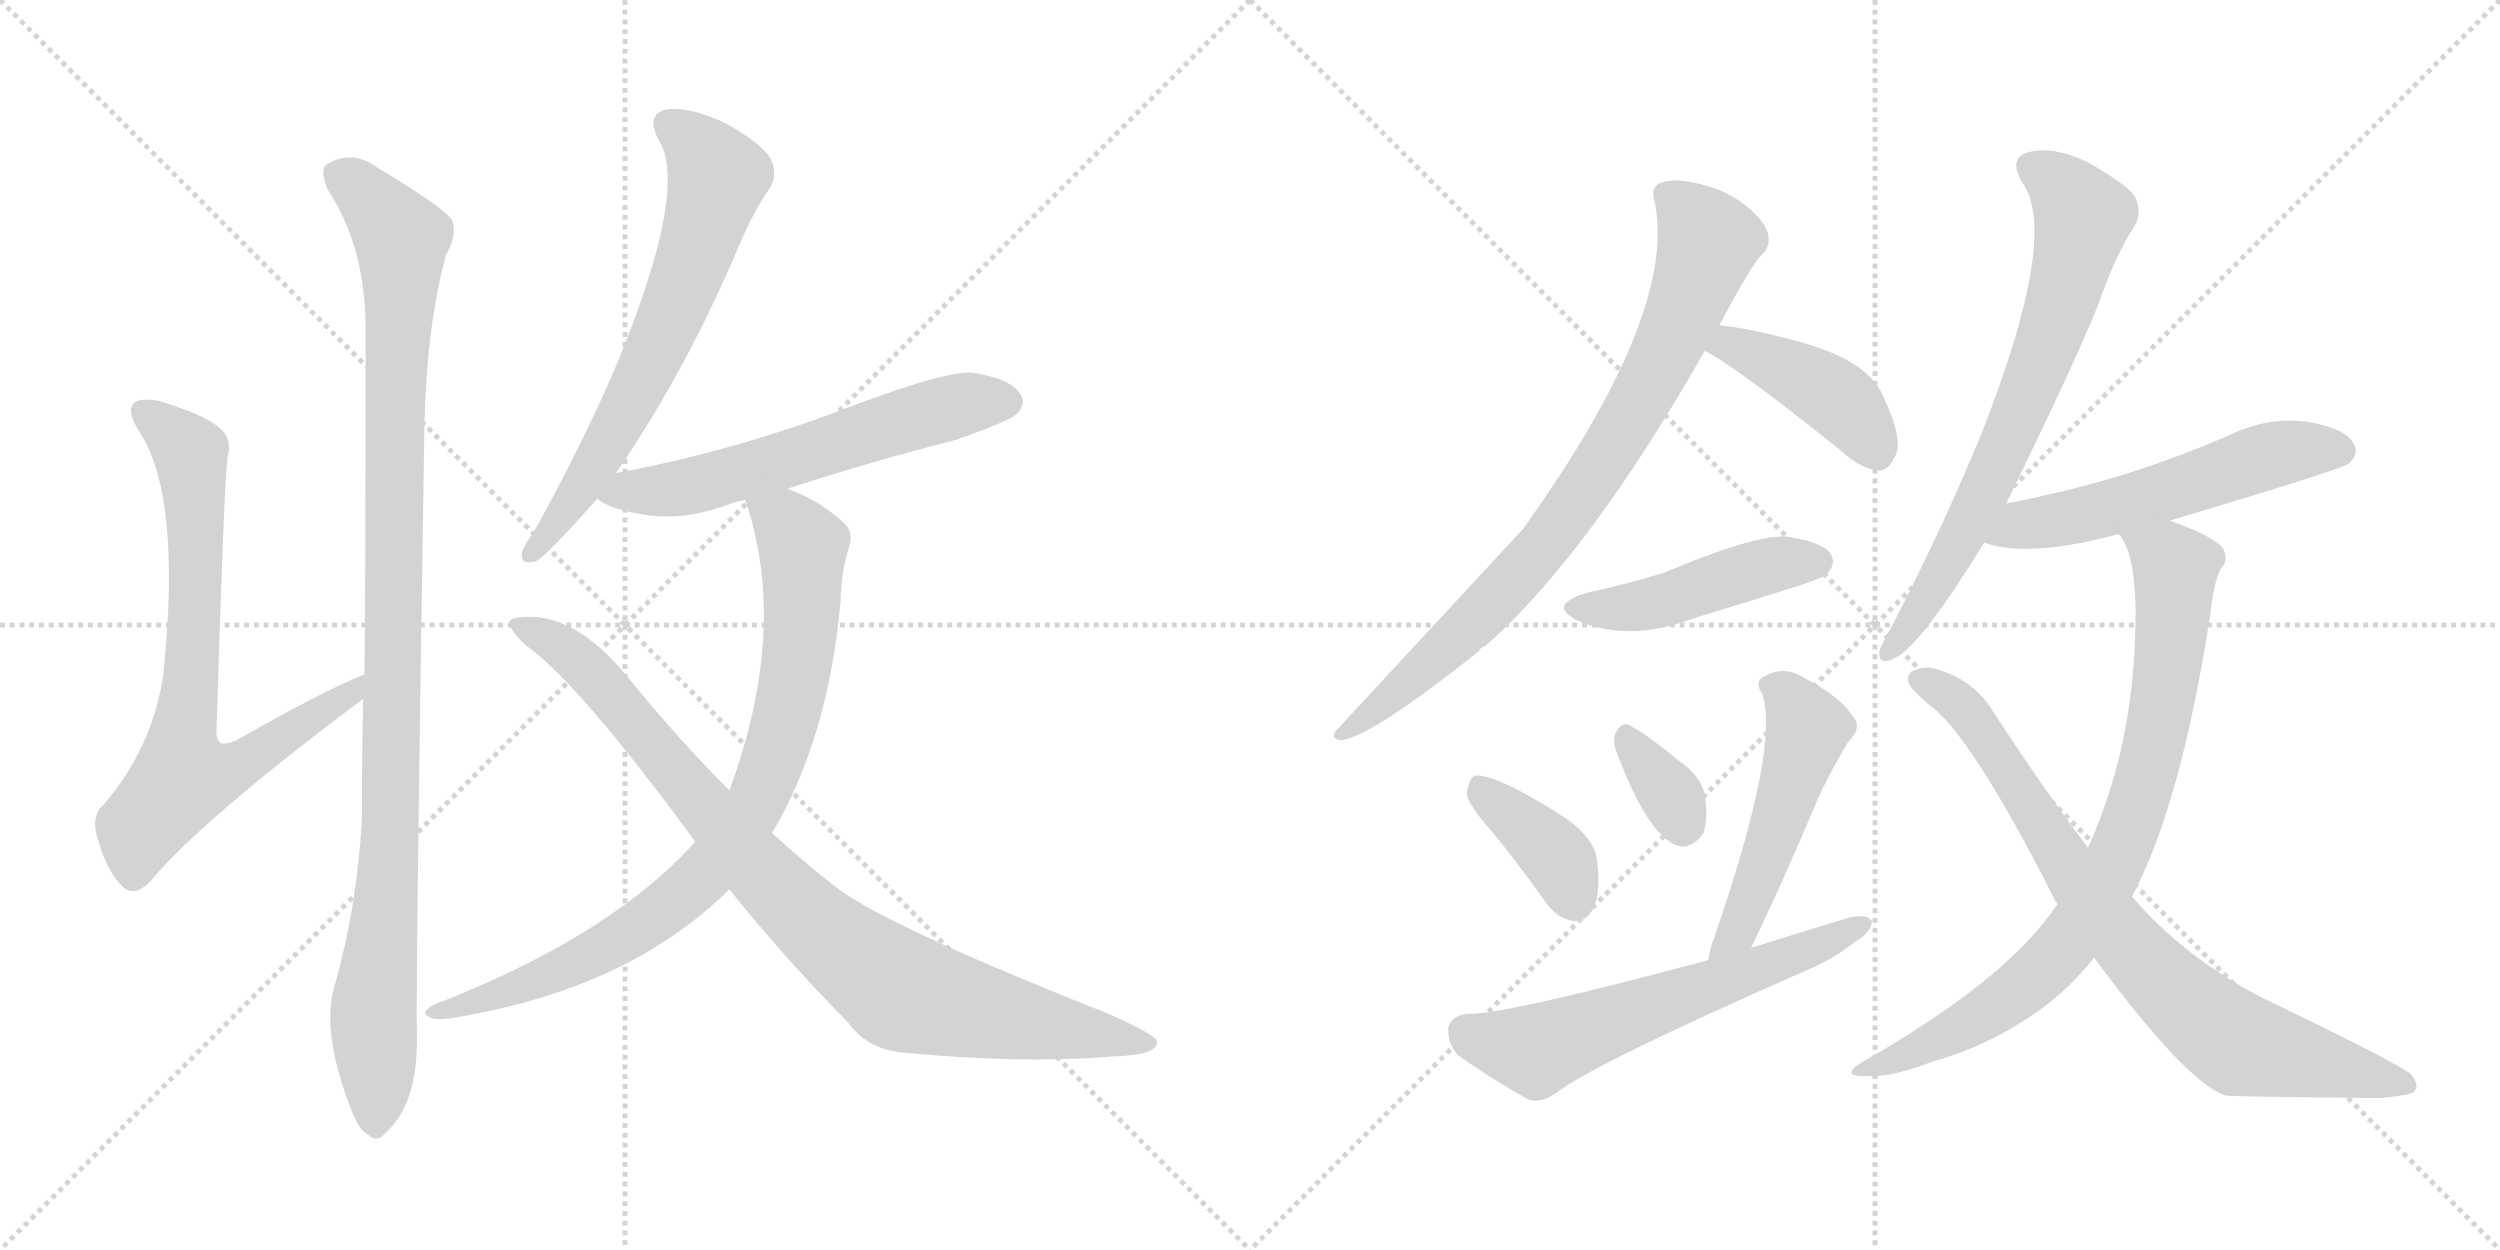 <svg version="1.1" viewBox="0 0 2048 1024" xmlns="http://www.w3.org/2000/svg">
  <g stroke="lightgray" stroke-dasharray="1,1" stroke-width="1" transform="scale(4, 4)">
    <line x1="0" y1="0" x2="256" y2="256"></line>
    <line x1="256" y1="0" x2="0" y2="256"></line>
    <line x1="128" y1="0" x2="128" y2="256"></line>
    <line x1="0" y1="128" x2="256" y2="128"></line>
    <line x1="256" y1="0" x2="512" y2="256"></line>
    <line x1="512" y1="0" x2="256" y2="256"></line>
    <line x1="384" y1="0" x2="384" y2="256"></line>
    <line x1="256" y1="128" x2="512" y2="128"></line>
  </g>
<g transform="scale(1, -1) translate(0, -850)">
   <style type="text/css">
    @keyframes keyframes0 {
      from {
       stroke: black;
       stroke-dashoffset: 745;
       stroke-width: 128;
       }
       71% {
       animation-timing-function: step-end;
       stroke: black;
       stroke-dashoffset: 0;
       stroke-width: 128;
       }
       to {
       stroke: black;
       stroke-width: 1024;
       }
       }
       #make-me-a-hanzi-animation-0 {
         animation: keyframes0 0.856s both;
         animation-delay: 0s;
         animation-timing-function: linear;
       }
    @keyframes keyframes1 {
      from {
       stroke: black;
       stroke-dashoffset: 1053;
       stroke-width: 128;
       }
       77% {
       animation-timing-function: step-end;
       stroke: black;
       stroke-dashoffset: 0;
       stroke-width: 128;
       }
       to {
       stroke: black;
       stroke-width: 1024;
       }
       }
       #make-me-a-hanzi-animation-1 {
         animation: keyframes1 1.107s both;
         animation-delay: 0.856s;
         animation-timing-function: linear;
       }
    @keyframes keyframes2 {
      from {
       stroke: black;
       stroke-dashoffset: 659;
       stroke-width: 128;
       }
       68% {
       animation-timing-function: step-end;
       stroke: black;
       stroke-dashoffset: 0;
       stroke-width: 128;
       }
       to {
       stroke: black;
       stroke-width: 1024;
       }
       }
       #make-me-a-hanzi-animation-2 {
         animation: keyframes2 0.786s both;
         animation-delay: 1.963s;
         animation-timing-function: linear;
       }
    @keyframes keyframes3 {
      from {
       stroke: black;
       stroke-dashoffset: 594;
       stroke-width: 128;
       }
       66% {
       animation-timing-function: step-end;
       stroke: black;
       stroke-dashoffset: 0;
       stroke-width: 128;
       }
       to {
       stroke: black;
       stroke-width: 1024;
       }
       }
       #make-me-a-hanzi-animation-3 {
         animation: keyframes3 0.733s both;
         animation-delay: 2.75s;
         animation-timing-function: linear;
       }
    @keyframes keyframes4 {
      from {
       stroke: black;
       stroke-dashoffset: 845;
       stroke-width: 128;
       }
       73% {
       animation-timing-function: step-end;
       stroke: black;
       stroke-dashoffset: 0;
       stroke-width: 128;
       }
       to {
       stroke: black;
       stroke-width: 1024;
       }
       }
       #make-me-a-hanzi-animation-4 {
         animation: keyframes4 0.938s both;
         animation-delay: 3.483s;
         animation-timing-function: linear;
       }
    @keyframes keyframes5 {
      from {
       stroke: black;
       stroke-dashoffset: 904;
       stroke-width: 128;
       }
       75% {
       animation-timing-function: step-end;
       stroke: black;
       stroke-dashoffset: 0;
       stroke-width: 128;
       }
       to {
       stroke: black;
       stroke-width: 1024;
       }
       }
       #make-me-a-hanzi-animation-5 {
         animation: keyframes5 0.986s both;
         animation-delay: 4.421s;
         animation-timing-function: linear;
       }
    @keyframes keyframes6 {
      from {
       stroke: black;
       stroke-dashoffset: 818;
       stroke-width: 128;
       }
       73% {
       animation-timing-function: step-end;
       stroke: black;
       stroke-dashoffset: 0;
       stroke-width: 128;
       }
       to {
       stroke: black;
       stroke-width: 1024;
       }
       }
       #make-me-a-hanzi-animation-6 {
         animation: keyframes6 0.916s both;
         animation-delay: 5.406s;
         animation-timing-function: linear;
       }
    @keyframes keyframes7 {
      from {
       stroke: black;
       stroke-dashoffset: 424;
       stroke-width: 128;
       }
       58% {
       animation-timing-function: step-end;
       stroke: black;
       stroke-dashoffset: 0;
       stroke-width: 128;
       }
       to {
       stroke: black;
       stroke-width: 1024;
       }
       }
       #make-me-a-hanzi-animation-7 {
         animation: keyframes7 0.595s both;
         animation-delay: 6.322s;
         animation-timing-function: linear;
       }
    @keyframes keyframes8 {
      from {
       stroke: black;
       stroke-dashoffset: 457;
       stroke-width: 128;
       }
       60% {
       animation-timing-function: step-end;
       stroke: black;
       stroke-dashoffset: 0;
       stroke-width: 128;
       }
       to {
       stroke: black;
       stroke-width: 1024;
       }
       }
       #make-me-a-hanzi-animation-8 {
         animation: keyframes8 0.622s both;
         animation-delay: 6.917s;
         animation-timing-function: linear;
       }
    @keyframes keyframes9 {
      from {
       stroke: black;
       stroke-dashoffset: 383;
       stroke-width: 128;
       }
       55% {
       animation-timing-function: step-end;
       stroke: black;
       stroke-dashoffset: 0;
       stroke-width: 128;
       }
       to {
       stroke: black;
       stroke-width: 1024;
       }
       }
       #make-me-a-hanzi-animation-9 {
         animation: keyframes9 0.562s both;
         animation-delay: 7.539s;
         animation-timing-function: linear;
       }
    @keyframes keyframes10 {
      from {
       stroke: black;
       stroke-dashoffset: 339;
       stroke-width: 128;
       }
       52% {
       animation-timing-function: step-end;
       stroke: black;
       stroke-dashoffset: 0;
       stroke-width: 128;
       }
       to {
       stroke: black;
       stroke-width: 1024;
       }
       }
       #make-me-a-hanzi-animation-10 {
         animation: keyframes10 0.526s both;
         animation-delay: 8.101s;
         animation-timing-function: linear;
       }
    @keyframes keyframes11 {
      from {
       stroke: black;
       stroke-dashoffset: 499;
       stroke-width: 128;
       }
       62% {
       animation-timing-function: step-end;
       stroke: black;
       stroke-dashoffset: 0;
       stroke-width: 128;
       }
       to {
       stroke: black;
       stroke-width: 1024;
       }
       }
       #make-me-a-hanzi-animation-11 {
         animation: keyframes11 0.656s both;
         animation-delay: 8.626s;
         animation-timing-function: linear;
       }
    @keyframes keyframes12 {
      from {
       stroke: black;
       stroke-dashoffset: 604;
       stroke-width: 128;
       }
       66% {
       animation-timing-function: step-end;
       stroke: black;
       stroke-dashoffset: 0;
       stroke-width: 128;
       }
       to {
       stroke: black;
       stroke-width: 1024;
       }
       }
       #make-me-a-hanzi-animation-12 {
         animation: keyframes12 0.742s both;
         animation-delay: 9.283s;
         animation-timing-function: linear;
       }
    @keyframes keyframes13 {
      from {
       stroke: black;
       stroke-dashoffset: 706;
       stroke-width: 128;
       }
       70% {
       animation-timing-function: step-end;
       stroke: black;
       stroke-dashoffset: 0;
       stroke-width: 128;
       }
       to {
       stroke: black;
       stroke-width: 1024;
       }
       }
       #make-me-a-hanzi-animation-13 {
         animation: keyframes13 0.825s both;
         animation-delay: 10.024s;
         animation-timing-function: linear;
       }
    @keyframes keyframes14 {
      from {
       stroke: black;
       stroke-dashoffset: 552;
       stroke-width: 128;
       }
       64% {
       animation-timing-function: step-end;
       stroke: black;
       stroke-dashoffset: 0;
       stroke-width: 128;
       }
       to {
       stroke: black;
       stroke-width: 1024;
       }
       }
       #make-me-a-hanzi-animation-14 {
         animation: keyframes14 0.699s both;
         animation-delay: 10.849s;
         animation-timing-function: linear;
       }
    @keyframes keyframes15 {
      from {
       stroke: black;
       stroke-dashoffset: 815;
       stroke-width: 128;
       }
       73% {
       animation-timing-function: step-end;
       stroke: black;
       stroke-dashoffset: 0;
       stroke-width: 128;
       }
       to {
       stroke: black;
       stroke-width: 1024;
       }
       }
       #make-me-a-hanzi-animation-15 {
         animation: keyframes15 0.913s both;
         animation-delay: 11.548s;
         animation-timing-function: linear;
       }
    @keyframes keyframes16 {
      from {
       stroke: black;
       stroke-dashoffset: 796;
       stroke-width: 128;
       }
       72% {
       animation-timing-function: step-end;
       stroke: black;
       stroke-dashoffset: 0;
       stroke-width: 128;
       }
       to {
       stroke: black;
       stroke-width: 1024;
       }
       }
       #make-me-a-hanzi-animation-16 {
         animation: keyframes16 0.898s both;
         animation-delay: 12.461s;
         animation-timing-function: linear;
       }
</style>
<path d="M 298.5 297.5 Q 265.5 284.5 193.5 243.5 Q 183.5 239.5 180.5 241.5 Q 176.5 244.5 177.5 255.5 Q 183.5 454.5 186.5 475.5 Q 190.5 491.5 179.5 499.5 Q 169.5 509.5 130.5 521.5 Q 114.5 524.5 109.5 519.5 Q 103.5 513.5 113.5 497.5 Q 149.5 443.5 133.5 295.5 Q 124.5 237.5 85.5 191.5 Q 73.5 181.5 80.5 161.5 Q 87.5 136.5 100.5 123.5 Q 110.5 114.5 123.5 128.5 Q 166.5 179.5 297.5 277.5 C 321.5 295.5 326.5 309.5 298.5 297.5 Z" fill="lightgray"></path> 
<path d="M 273.5 40.5 Q 263.5 3.5 287.5 -58.5 Q 294.5 -76.5 301.5 -79.5 Q 308.5 -86.5 315.5 -78.5 Q 342.5 -54.5 341.5 1.5 Q 340.5 49.5 347.5 489.5 Q 348.5 580.5 365.5 641.5 Q 374.5 656.5 370.5 669.5 Q 364.5 679.5 309.5 712.5 Q 287.5 728.5 266.5 714.5 Q 262.5 708.5 268.5 694.5 Q 298.5 649.5 299.5 584.5 Q 299.5 353.5 298.5 297.5 L 297.5 277.5 Q 296.5 231.5 296.5 179.5 Q 292.5 106.5 273.5 40.5 Z" fill="lightgray"></path> 
<path d="M 504.5 462.5 Q 558.5 540.5 601.5 639.5 Q 616.5 676.5 630.5 695.5 Q 637.5 707.5 631.5 719.5 Q 624.5 732.5 593.5 749.5 Q 565.5 762.5 546.5 760.5 Q 528.5 756.5 539.5 735.5 Q 564.5 696.5 506.5 554.5 Q 478.5 488.5 437.5 414.5 Q 428.5 402.5 427.5 396.5 Q 426.5 386.5 439.5 390.5 Q 446.5 393.5 489.5 441.5 L 504.5 462.5 Z" fill="lightgray"></path> 
<path d="M 644.5 449.5 Q 708.5 470.5 782.5 489.5 Q 825.5 504.5 832.5 510.5 Q 841.5 519.5 835.5 527.5 Q 828.5 539.5 797.5 544.5 Q 775.5 547.5 682.5 511.5 Q 592.5 478.5 504.5 462.5 C 475.5 456.5 466.5 455.5 489.5 441.5 Q 498.5 432.5 533.5 427.5 Q 561.5 424.5 593.5 435.5 Q 600.5 438.5 610.5 440.5 L 644.5 449.5 Z" fill="lightgray"></path> 
<path d="M 632.5 167.5 Q 678.5 245.5 688.5 356.5 Q 689.5 384.5 695.5 401.5 Q 699.5 414.5 691.5 421.5 Q 670.5 440.5 647.5 448.5 Q 646.5 449.5 644.5 449.5 C 616.5 460.5 602.5 466.5 610.5 440.5 Q 646.5 335.5 597.5 202.5 L 569.5 160.5 Q 502.5 85.5 364.5 30.5 Q 354.5 27.5 350.5 23.5 Q 344.5 19.5 354.5 15.5 Q 360.5 14.5 373.5 16.5 Q 467.5 32.5 532.5 71.5 Q 569.5 93.5 597.5 121.5 L 632.5 167.5 Z" fill="lightgray"></path> 
<path d="M 597.5 121.5 Q 640.5 67.5 695.5 11.5 Q 711.5 -10.5 742.5 -12.5 Q 835.5 -21.5 910.5 -15.5 Q 950.5 -14.5 947.5 -2.5 Q 947.5 1.5 910.5 18.5 Q 733.5 88.5 688.5 120.5 Q 664.5 138.5 632.5 167.5 L 597.5 202.5 Q 554.5 245.5 512.5 297.5 Q 476.5 340.5 440.5 344.5 Q 421.5 345.5 417.5 341.5 Q 416.5 334.5 430.5 321.5 Q 473.5 291.5 569.5 160.5 L 597.5 121.5 Z" fill="lightgray"></path> 
<path d="M 1408.5 583.5 Q 1435.5 634.5 1443.5 641.5 Q 1450.5 647.5 1448.5 658.5 Q 1445.5 668.5 1431.5 680.5 Q 1415.5 693.5 1395.5 698.5 Q 1373.5 704.5 1361.5 700.5 Q 1351.5 697.5 1355.5 684.5 Q 1374.5 593.5 1247.5 416.5 Q 1172.5 335.5 1095.5 252.5 Q 1088.5 245.5 1098.5 243.5 Q 1123.5 246.5 1211.5 316.5 Q 1212.5 319.5 1216.5 320.5 Q 1301.5 395.5 1396.5 562.5 L 1408.5 583.5 Z" fill="lightgray"></path> 
<path d="M 1396.5 562.5 Q 1418.5 552.5 1508.5 480.5 Q 1524.5 465.5 1539.5 464.5 Q 1546.5 464.5 1551.5 474.5 Q 1560.5 487.5 1543.5 523.5 Q 1531.5 556.5 1464.5 572.5 Q 1430.5 581.5 1408.5 583.5 C 1378.5 586.5 1369.5 576.5 1396.5 562.5 Z" fill="lightgray"></path> 
<path d="M 1300.5 364.5 Q 1266.5 354.5 1292.5 341.5 Q 1334.5 323.5 1387.5 343.5 Q 1430.5 356.5 1474.5 370.5 Q 1495.5 377.5 1497.5 380.5 Q 1504.5 389.5 1499.5 396.5 Q 1492.5 406.5 1462.5 410.5 Q 1435.5 411.5 1362.5 380.5 Q 1332.5 371.5 1300.5 364.5 Z" fill="lightgray"></path> 
<path d="M 1222.5 168.5 Q 1244.5 141.5 1266.5 110.5 Q 1275.5 97.5 1289.5 95.5 Q 1298.5 94.5 1304.5 104.5 Q 1311.5 116.5 1308.5 143.5 Q 1307.5 162.5 1281.5 180.5 Q 1223.5 217.5 1207.5 214.5 Q 1203.5 211.5 1201.5 200.5 Q 1202.5 190.5 1222.5 168.5 Z" fill="lightgray"></path> 
<path d="M 1324.5 233.5 Q 1349.5 166.5 1373.5 157.5 Q 1385.5 153.5 1395.5 167.5 Q 1399.5 179.5 1396.5 199.5 Q 1392.5 215.5 1374.5 227.5 Q 1347.5 249.5 1335.5 255.5 Q 1328.5 259.5 1323.5 249.5 Q 1320.5 242.5 1324.5 233.5 Z" fill="lightgray"></path> 
<path d="M 1434.5 73.5 Q 1459.5 125.5 1484.5 184.5 Q 1494.5 209.5 1513.5 241.5 Q 1526.5 254.5 1517.5 263.5 Q 1507.5 279.5 1476.5 295.5 Q 1461.5 304.5 1446.5 296.5 Q 1436.5 292.5 1443.5 281.5 Q 1458.5 239.5 1404.5 82.5 Q 1400.5 72.5 1399.5 63.5 C 1394.5 33.5 1421.5 46.5 1434.5 73.5 Z" fill="lightgray"></path> 
<path d="M 1399.5 63.5 Q 1231.5 18.5 1202.5 19.5 Q 1189.5 18.5 1186.5 8.5 Q 1185.5 -4.5 1194.5 -14.5 Q 1216.5 -30.5 1251.5 -50.5 Q 1261.5 -54.5 1274.5 -45.5 Q 1305.5 -21.5 1478.5 54.5 Q 1502.5 64.5 1519.5 78.5 Q 1532.5 85.5 1533.5 95.5 Q 1529.5 101.5 1515.5 98.5 Q 1475.5 86.5 1434.5 73.5 L 1399.5 63.5 Z" fill="lightgray"></path> 
<path d="M 1643.5 437.5 Q 1700.5 554.5 1718.5 599.5 Q 1733.5 642.5 1748.5 664.5 Q 1755.5 676.5 1748.5 689.5 Q 1741.5 699.5 1709.5 717.5 Q 1681.5 730.5 1662.5 725.5 Q 1644.5 721.5 1656.5 700.5 Q 1687.5 658.5 1623.5 495.5 Q 1592.5 419.5 1548.5 334.5 Q 1541.5 322.5 1539.5 316.5 Q 1538.5 304.5 1551.5 310.5 Q 1572.5 319.5 1625.5 405.5 L 1643.5 437.5 Z" fill="lightgray"></path> 
<path d="M 1777.5 423.5 Q 1921.5 466.5 1924.5 470.5 Q 1933.5 479.5 1927.5 487.5 Q 1920.5 499.5 1889.5 504.5 Q 1858.5 508.5 1828.5 494.5 Q 1785.5 475.5 1737.5 460.5 Q 1694.5 447.5 1643.5 437.5 C 1614.5 431.5 1596.5 413.5 1625.5 405.5 Q 1661.5 392.5 1735.5 412.5 L 1777.5 423.5 Z" fill="lightgray"></path> 
<path d="M 1746.5 115.5 Q 1786.5 190.5 1810.5 345.5 Q 1813.5 373.5 1819.5 384.5 Q 1826.5 391.5 1820.5 401.5 Q 1811.5 411.5 1777.5 423.5 C 1749.5 434.5 1721.5 439.5 1735.5 412.5 Q 1748.5 399.5 1749.5 350.5 Q 1749.5 281.5 1734.5 223.5 Q 1724.5 186.5 1710.5 155.5 L 1685.5 109.5 Q 1645.5 48.5 1526.5 -19.5 Q 1504.5 -32.5 1531.5 -31.5 Q 1549.5 -32.5 1583.5 -19.5 Q 1626.5 -7.5 1663.5 17.5 Q 1691.5 35.5 1715.5 65.5 L 1746.5 115.5 Z" fill="lightgray"></path> 
<path d="M 1715.5 65.5 Q 1791.5 -37.5 1823.5 -47.5 Q 1832.5 -48.5 1950.5 -49.5 Q 1963.5 -48.5 1976.5 -45.5 Q 1983.5 -39.5 1974.5 -29.5 Q 1961.5 -19.5 1851.5 33.5 Q 1788.5 66.5 1746.5 115.5 L 1710.5 155.5 Q 1673.5 204.5 1632.5 267.5 Q 1617.5 292.5 1587.5 301.5 Q 1575.5 305.5 1565.5 299.5 Q 1559.5 293.5 1567.5 284.5 Q 1573.5 278.5 1580.5 272.5 Q 1614.5 248.5 1683.5 112.5 L 1685.5 109.5 L 1715.5 65.5 Z" fill="lightgray"></path> 
      <clipPath id="make-me-a-hanzi-clip-0">
      <path d="M 298.5 297.5 Q 265.5 284.5 193.5 243.5 Q 183.5 239.5 180.5 241.5 Q 176.5 244.5 177.5 255.5 Q 183.5 454.5 186.5 475.5 Q 190.5 491.5 179.5 499.5 Q 169.5 509.5 130.5 521.5 Q 114.5 524.5 109.5 519.5 Q 103.5 513.5 113.5 497.5 Q 149.5 443.5 133.5 295.5 Q 124.5 237.5 85.5 191.5 Q 73.5 181.5 80.5 161.5 Q 87.5 136.5 100.5 123.5 Q 110.5 114.5 123.5 128.5 Q 166.5 179.5 297.5 277.5 C 321.5 295.5 326.5 309.5 298.5 297.5 Z" fill="lightgray"></path>
      </clipPath>
      <path clip-path="url(#make-me-a-hanzi-clip-0)" d="M 116.5 513.5 L 156.5 476.5 L 159.5 321.5 L 150.5 212.5 L 202.5 225.5 L 254.5 263.5 L 284.5 277.5 L 295.5 292.5 " fill="none" id="make-me-a-hanzi-animation-0" stroke-dasharray="617 1234" stroke-linecap="round"></path>

      <clipPath id="make-me-a-hanzi-clip-1">
      <path d="M 273.5 40.5 Q 263.5 3.5 287.5 -58.5 Q 294.5 -76.5 301.5 -79.5 Q 308.5 -86.5 315.5 -78.5 Q 342.5 -54.5 341.5 1.5 Q 340.5 49.5 347.5 489.5 Q 348.5 580.5 365.5 641.5 Q 374.5 656.5 370.5 669.5 Q 364.5 679.5 309.5 712.5 Q 287.5 728.5 266.5 714.5 Q 262.5 708.5 268.5 694.5 Q 298.5 649.5 299.5 584.5 Q 299.5 353.5 298.5 297.5 L 297.5 277.5 Q 296.5 231.5 296.5 179.5 Q 292.5 106.5 273.5 40.5 Z" fill="lightgray"></path>
      </clipPath>
      <path clip-path="url(#make-me-a-hanzi-clip-1)" d="M 277.5 708.5 L 306.5 684.5 L 328.5 654.5 L 320.5 181.5 L 305.5 21.5 L 307.5 -66.5 " fill="none" id="make-me-a-hanzi-animation-1" stroke-dasharray="925 1850" stroke-linecap="round"></path>

      <clipPath id="make-me-a-hanzi-clip-2">
      <path d="M 504.5 462.5 Q 558.5 540.5 601.5 639.5 Q 616.5 676.5 630.5 695.5 Q 637.5 707.5 631.5 719.5 Q 624.5 732.5 593.5 749.5 Q 565.5 762.5 546.5 760.5 Q 528.5 756.5 539.5 735.5 Q 564.5 696.5 506.5 554.5 Q 478.5 488.5 437.5 414.5 Q 428.5 402.5 427.5 396.5 Q 426.5 386.5 439.5 390.5 Q 446.5 393.5 489.5 441.5 L 504.5 462.5 Z" fill="lightgray"></path>
      </clipPath>
      <path clip-path="url(#make-me-a-hanzi-clip-2)" d="M 548.5 746.5 L 569.5 731.5 L 587.5 704.5 L 570.5 644.5 L 541.5 571.5 L 493.5 478.5 L 435.5 397.5 " fill="none" id="make-me-a-hanzi-animation-2" stroke-dasharray="531 1062" stroke-linecap="round"></path>

      <clipPath id="make-me-a-hanzi-clip-3">
      <path d="M 644.5 449.5 Q 708.5 470.5 782.5 489.5 Q 825.5 504.5 832.5 510.5 Q 841.5 519.5 835.5 527.5 Q 828.5 539.5 797.5 544.5 Q 775.5 547.5 682.5 511.5 Q 592.5 478.5 504.5 462.5 C 475.5 456.5 466.5 455.5 489.5 441.5 Q 498.5 432.5 533.5 427.5 Q 561.5 424.5 593.5 435.5 Q 600.5 438.5 610.5 440.5 L 644.5 449.5 Z" fill="lightgray"></path>
      </clipPath>
      <path clip-path="url(#make-me-a-hanzi-clip-3)" d="M 497.5 443.5 L 576.5 454.5 L 789.5 519.5 L 825.5 520.5 " fill="none" id="make-me-a-hanzi-animation-3" stroke-dasharray="466 932" stroke-linecap="round"></path>

      <clipPath id="make-me-a-hanzi-clip-4">
      <path d="M 632.5 167.5 Q 678.5 245.5 688.5 356.5 Q 689.5 384.5 695.5 401.5 Q 699.5 414.5 691.5 421.5 Q 670.5 440.5 647.5 448.5 Q 646.5 449.5 644.5 449.5 C 616.5 460.5 602.5 466.5 610.5 440.5 Q 646.5 335.5 597.5 202.5 L 569.5 160.5 Q 502.5 85.5 364.5 30.5 Q 354.5 27.5 350.5 23.5 Q 344.5 19.5 354.5 15.5 Q 360.5 14.5 373.5 16.5 Q 467.5 32.5 532.5 71.5 Q 569.5 93.5 597.5 121.5 L 632.5 167.5 Z" fill="lightgray"></path>
      </clipPath>
      <path clip-path="url(#make-me-a-hanzi-clip-4)" d="M 617.5 435.5 L 643.5 421.5 L 657.5 401.5 L 657.5 351.5 L 640.5 247.5 L 609.5 176.5 L 567.5 124.5 L 515.5 85.5 L 441.5 47.5 L 358.5 22.5 " fill="none" id="make-me-a-hanzi-animation-4" stroke-dasharray="717 1434" stroke-linecap="round"></path>

      <clipPath id="make-me-a-hanzi-clip-5">
      <path d="M 597.5 121.5 Q 640.5 67.5 695.5 11.5 Q 711.5 -10.5 742.5 -12.5 Q 835.5 -21.5 910.5 -15.5 Q 950.5 -14.5 947.5 -2.5 Q 947.5 1.5 910.5 18.5 Q 733.5 88.5 688.5 120.5 Q 664.5 138.5 632.5 167.5 L 597.5 202.5 Q 554.5 245.5 512.5 297.5 Q 476.5 340.5 440.5 344.5 Q 421.5 345.5 417.5 341.5 Q 416.5 334.5 430.5 321.5 Q 473.5 291.5 569.5 160.5 L 597.5 121.5 Z" fill="lightgray"></path>
      </clipPath>
      <path clip-path="url(#make-me-a-hanzi-clip-5)" d="M 422.5 338.5 L 462.5 319.5 L 481.5 302.5 L 643.5 114.5 L 738.5 37.5 L 941.5 -4.5 " fill="none" id="make-me-a-hanzi-animation-5" stroke-dasharray="776 1552" stroke-linecap="round"></path>

      <clipPath id="make-me-a-hanzi-clip-6">
      <path d="M 1408.5 583.5 Q 1435.5 634.5 1443.5 641.5 Q 1450.5 647.5 1448.5 658.5 Q 1445.5 668.5 1431.5 680.5 Q 1415.5 693.5 1395.5 698.5 Q 1373.5 704.5 1361.5 700.5 Q 1351.5 697.5 1355.5 684.5 Q 1374.5 593.5 1247.5 416.5 Q 1172.5 335.5 1095.5 252.5 Q 1088.5 245.5 1098.5 243.5 Q 1123.5 246.5 1211.5 316.5 Q 1212.5 319.5 1216.5 320.5 Q 1301.5 395.5 1396.5 562.5 L 1408.5 583.5 Z" fill="lightgray"></path>
      </clipPath>
      <path clip-path="url(#make-me-a-hanzi-clip-6)" d="M 1364.5 690.5 L 1399.5 652.5 L 1367.5 567.5 L 1322.5 486.5 L 1241.5 375.5 L 1174.5 308.5 L 1100.5 249.5 " fill="none" id="make-me-a-hanzi-animation-6" stroke-dasharray="690 1380" stroke-linecap="round"></path>

      <clipPath id="make-me-a-hanzi-clip-7">
      <path d="M 1396.5 562.5 Q 1418.5 552.5 1508.5 480.5 Q 1524.5 465.5 1539.5 464.5 Q 1546.5 464.5 1551.5 474.5 Q 1560.5 487.5 1543.5 523.5 Q 1531.5 556.5 1464.5 572.5 Q 1430.5 581.5 1408.5 583.5 C 1378.5 586.5 1369.5 576.5 1396.5 562.5 Z" fill="lightgray"></path>
      </clipPath>
      <path clip-path="url(#make-me-a-hanzi-clip-7)" d="M 1402.5 566.5 L 1424.5 565.5 L 1496.5 529.5 L 1522.5 504.5 L 1537.5 479.5 " fill="none" id="make-me-a-hanzi-animation-7" stroke-dasharray="296 592" stroke-linecap="round"></path>

      <clipPath id="make-me-a-hanzi-clip-8">
      <path d="M 1300.5 364.5 Q 1266.5 354.5 1292.5 341.5 Q 1334.5 323.5 1387.5 343.5 Q 1430.5 356.5 1474.5 370.5 Q 1495.5 377.5 1497.5 380.5 Q 1504.5 389.5 1499.5 396.5 Q 1492.5 406.5 1462.5 410.5 Q 1435.5 411.5 1362.5 380.5 Q 1332.5 371.5 1300.5 364.5 Z" fill="lightgray"></path>
      </clipPath>
      <path clip-path="url(#make-me-a-hanzi-clip-8)" d="M 1293.5 353.5 L 1343.5 353.5 L 1452.5 387.5 L 1489.5 389.5 " fill="none" id="make-me-a-hanzi-animation-8" stroke-dasharray="329 658" stroke-linecap="round"></path>

      <clipPath id="make-me-a-hanzi-clip-9">
      <path d="M 1222.5 168.5 Q 1244.5 141.5 1266.5 110.5 Q 1275.5 97.5 1289.5 95.5 Q 1298.5 94.5 1304.5 104.5 Q 1311.5 116.5 1308.5 143.5 Q 1307.5 162.5 1281.5 180.5 Q 1223.5 217.5 1207.5 214.5 Q 1203.5 211.5 1201.5 200.5 Q 1202.5 190.5 1222.5 168.5 Z" fill="lightgray"></path>
      </clipPath>
      <path clip-path="url(#make-me-a-hanzi-clip-9)" d="M 1210.5 204.5 L 1271.5 153.5 L 1290.5 110.5 " fill="none" id="make-me-a-hanzi-animation-9" stroke-dasharray="255 510" stroke-linecap="round"></path>

      <clipPath id="make-me-a-hanzi-clip-10">
      <path d="M 1324.5 233.5 Q 1349.5 166.5 1373.5 157.5 Q 1385.5 153.5 1395.5 167.5 Q 1399.5 179.5 1396.5 199.5 Q 1392.5 215.5 1374.5 227.5 Q 1347.5 249.5 1335.5 255.5 Q 1328.5 259.5 1323.5 249.5 Q 1320.5 242.5 1324.5 233.5 Z" fill="lightgray"></path>
      </clipPath>
      <path clip-path="url(#make-me-a-hanzi-clip-10)" d="M 1333.5 244.5 L 1371.5 194.5 L 1378.5 175.5 " fill="none" id="make-me-a-hanzi-animation-10" stroke-dasharray="211 422" stroke-linecap="round"></path>

      <clipPath id="make-me-a-hanzi-clip-11">
      <path d="M 1434.5 73.5 Q 1459.5 125.5 1484.5 184.5 Q 1494.5 209.5 1513.5 241.5 Q 1526.5 254.5 1517.5 263.5 Q 1507.5 279.5 1476.5 295.5 Q 1461.5 304.5 1446.5 296.5 Q 1436.5 292.5 1443.5 281.5 Q 1458.5 239.5 1404.5 82.5 Q 1400.5 72.5 1399.5 63.5 C 1394.5 33.5 1421.5 46.5 1434.5 73.5 Z" fill="lightgray"></path>
      </clipPath>
      <path clip-path="url(#make-me-a-hanzi-clip-11)" d="M 1456.5 286.5 L 1480.5 252.5 L 1429.5 100.5 L 1404.5 67.5 " fill="none" id="make-me-a-hanzi-animation-11" stroke-dasharray="371 742" stroke-linecap="round"></path>

      <clipPath id="make-me-a-hanzi-clip-12">
      <path d="M 1399.5 63.5 Q 1231.5 18.5 1202.5 19.5 Q 1189.5 18.5 1186.5 8.5 Q 1185.5 -4.5 1194.5 -14.5 Q 1216.5 -30.5 1251.5 -50.5 Q 1261.5 -54.5 1274.5 -45.5 Q 1305.5 -21.5 1478.5 54.5 Q 1502.5 64.5 1519.5 78.5 Q 1532.5 85.5 1533.5 95.5 Q 1529.5 101.5 1515.5 98.5 Q 1475.5 86.5 1434.5 73.5 L 1399.5 63.5 Z" fill="lightgray"></path>
      </clipPath>
      <path clip-path="url(#make-me-a-hanzi-clip-12)" d="M 1200.5 4.5 L 1258.5 -10.5 L 1439.5 54.5 L 1527.5 92.5 " fill="none" id="make-me-a-hanzi-animation-12" stroke-dasharray="476 952" stroke-linecap="round"></path>

      <clipPath id="make-me-a-hanzi-clip-13">
      <path d="M 1643.5 437.5 Q 1700.5 554.5 1718.5 599.5 Q 1733.5 642.5 1748.5 664.5 Q 1755.5 676.5 1748.5 689.5 Q 1741.5 699.5 1709.5 717.5 Q 1681.5 730.5 1662.5 725.5 Q 1644.5 721.5 1656.5 700.5 Q 1687.5 658.5 1623.5 495.5 Q 1592.5 419.5 1548.5 334.5 Q 1541.5 322.5 1539.5 316.5 Q 1538.5 304.5 1551.5 310.5 Q 1572.5 319.5 1625.5 405.5 L 1643.5 437.5 Z" fill="lightgray"></path>
      </clipPath>
      <path clip-path="url(#make-me-a-hanzi-clip-13)" d="M 1664.5 711.5 L 1690.5 695.5 L 1706.5 672.5 L 1693.5 617.5 L 1629.5 454.5 L 1584.5 367.5 L 1547.5 317.5 " fill="none" id="make-me-a-hanzi-animation-13" stroke-dasharray="578 1156" stroke-linecap="round"></path>

      <clipPath id="make-me-a-hanzi-clip-14">
      <path d="M 1777.5 423.5 Q 1921.5 466.5 1924.5 470.5 Q 1933.5 479.5 1927.5 487.5 Q 1920.5 499.5 1889.5 504.5 Q 1858.5 508.5 1828.5 494.5 Q 1785.5 475.5 1737.5 460.5 Q 1694.5 447.5 1643.5 437.5 C 1614.5 431.5 1596.5 413.5 1625.5 405.5 Q 1661.5 392.5 1735.5 412.5 L 1777.5 423.5 Z" fill="lightgray"></path>
      </clipPath>
      <path clip-path="url(#make-me-a-hanzi-clip-14)" d="M 1632.5 408.5 L 1656.5 419.5 L 1784.5 448.5 L 1857.5 476.5 L 1917.5 480.5 " fill="none" id="make-me-a-hanzi-animation-14" stroke-dasharray="424 848" stroke-linecap="round"></path>

      <clipPath id="make-me-a-hanzi-clip-15">
      <path d="M 1746.5 115.5 Q 1786.5 190.5 1810.5 345.5 Q 1813.5 373.5 1819.5 384.5 Q 1826.5 391.5 1820.5 401.5 Q 1811.5 411.5 1777.5 423.5 C 1749.5 434.5 1721.5 439.5 1735.5 412.5 Q 1748.5 399.5 1749.5 350.5 Q 1749.5 281.5 1734.5 223.5 Q 1724.5 186.5 1710.5 155.5 L 1685.5 109.5 Q 1645.5 48.5 1526.5 -19.5 Q 1504.5 -32.5 1531.5 -31.5 Q 1549.5 -32.5 1583.5 -19.5 Q 1626.5 -7.5 1663.5 17.5 Q 1691.5 35.5 1715.5 65.5 L 1746.5 115.5 Z" fill="lightgray"></path>
      </clipPath>
      <path clip-path="url(#make-me-a-hanzi-clip-15)" d="M 1743.5 411.5 L 1776.5 391.5 L 1781.5 376.5 L 1763.5 232.5 L 1731.5 141.5 L 1691.5 75.5 L 1645.5 32.5 L 1571.5 -10.5 L 1536.5 -22.5 " fill="none" id="make-me-a-hanzi-animation-15" stroke-dasharray="687 1374" stroke-linecap="round"></path>

      <clipPath id="make-me-a-hanzi-clip-16">
      <path d="M 1715.5 65.5 Q 1791.5 -37.5 1823.5 -47.5 Q 1832.5 -48.5 1950.5 -49.5 Q 1963.5 -48.5 1976.5 -45.5 Q 1983.5 -39.5 1974.5 -29.5 Q 1961.5 -19.5 1851.5 33.5 Q 1788.5 66.5 1746.5 115.5 L 1710.5 155.5 Q 1673.5 204.5 1632.5 267.5 Q 1617.5 292.5 1587.5 301.5 Q 1575.5 305.5 1565.5 299.5 Q 1559.5 293.5 1567.5 284.5 Q 1573.5 278.5 1580.5 272.5 Q 1614.5 248.5 1683.5 112.5 L 1685.5 109.5 L 1715.5 65.5 Z" fill="lightgray"></path>
      </clipPath>
      <path clip-path="url(#make-me-a-hanzi-clip-16)" d="M 1573.5 292.5 L 1614.5 263.5 L 1709.5 117.5 L 1745.5 72.5 L 1802.5 17.5 L 1834.5 -5.5 L 1969.5 -38.5 " fill="none" id="make-me-a-hanzi-animation-16" stroke-dasharray="668 1336" stroke-linecap="round"></path>

</g>
</svg>
